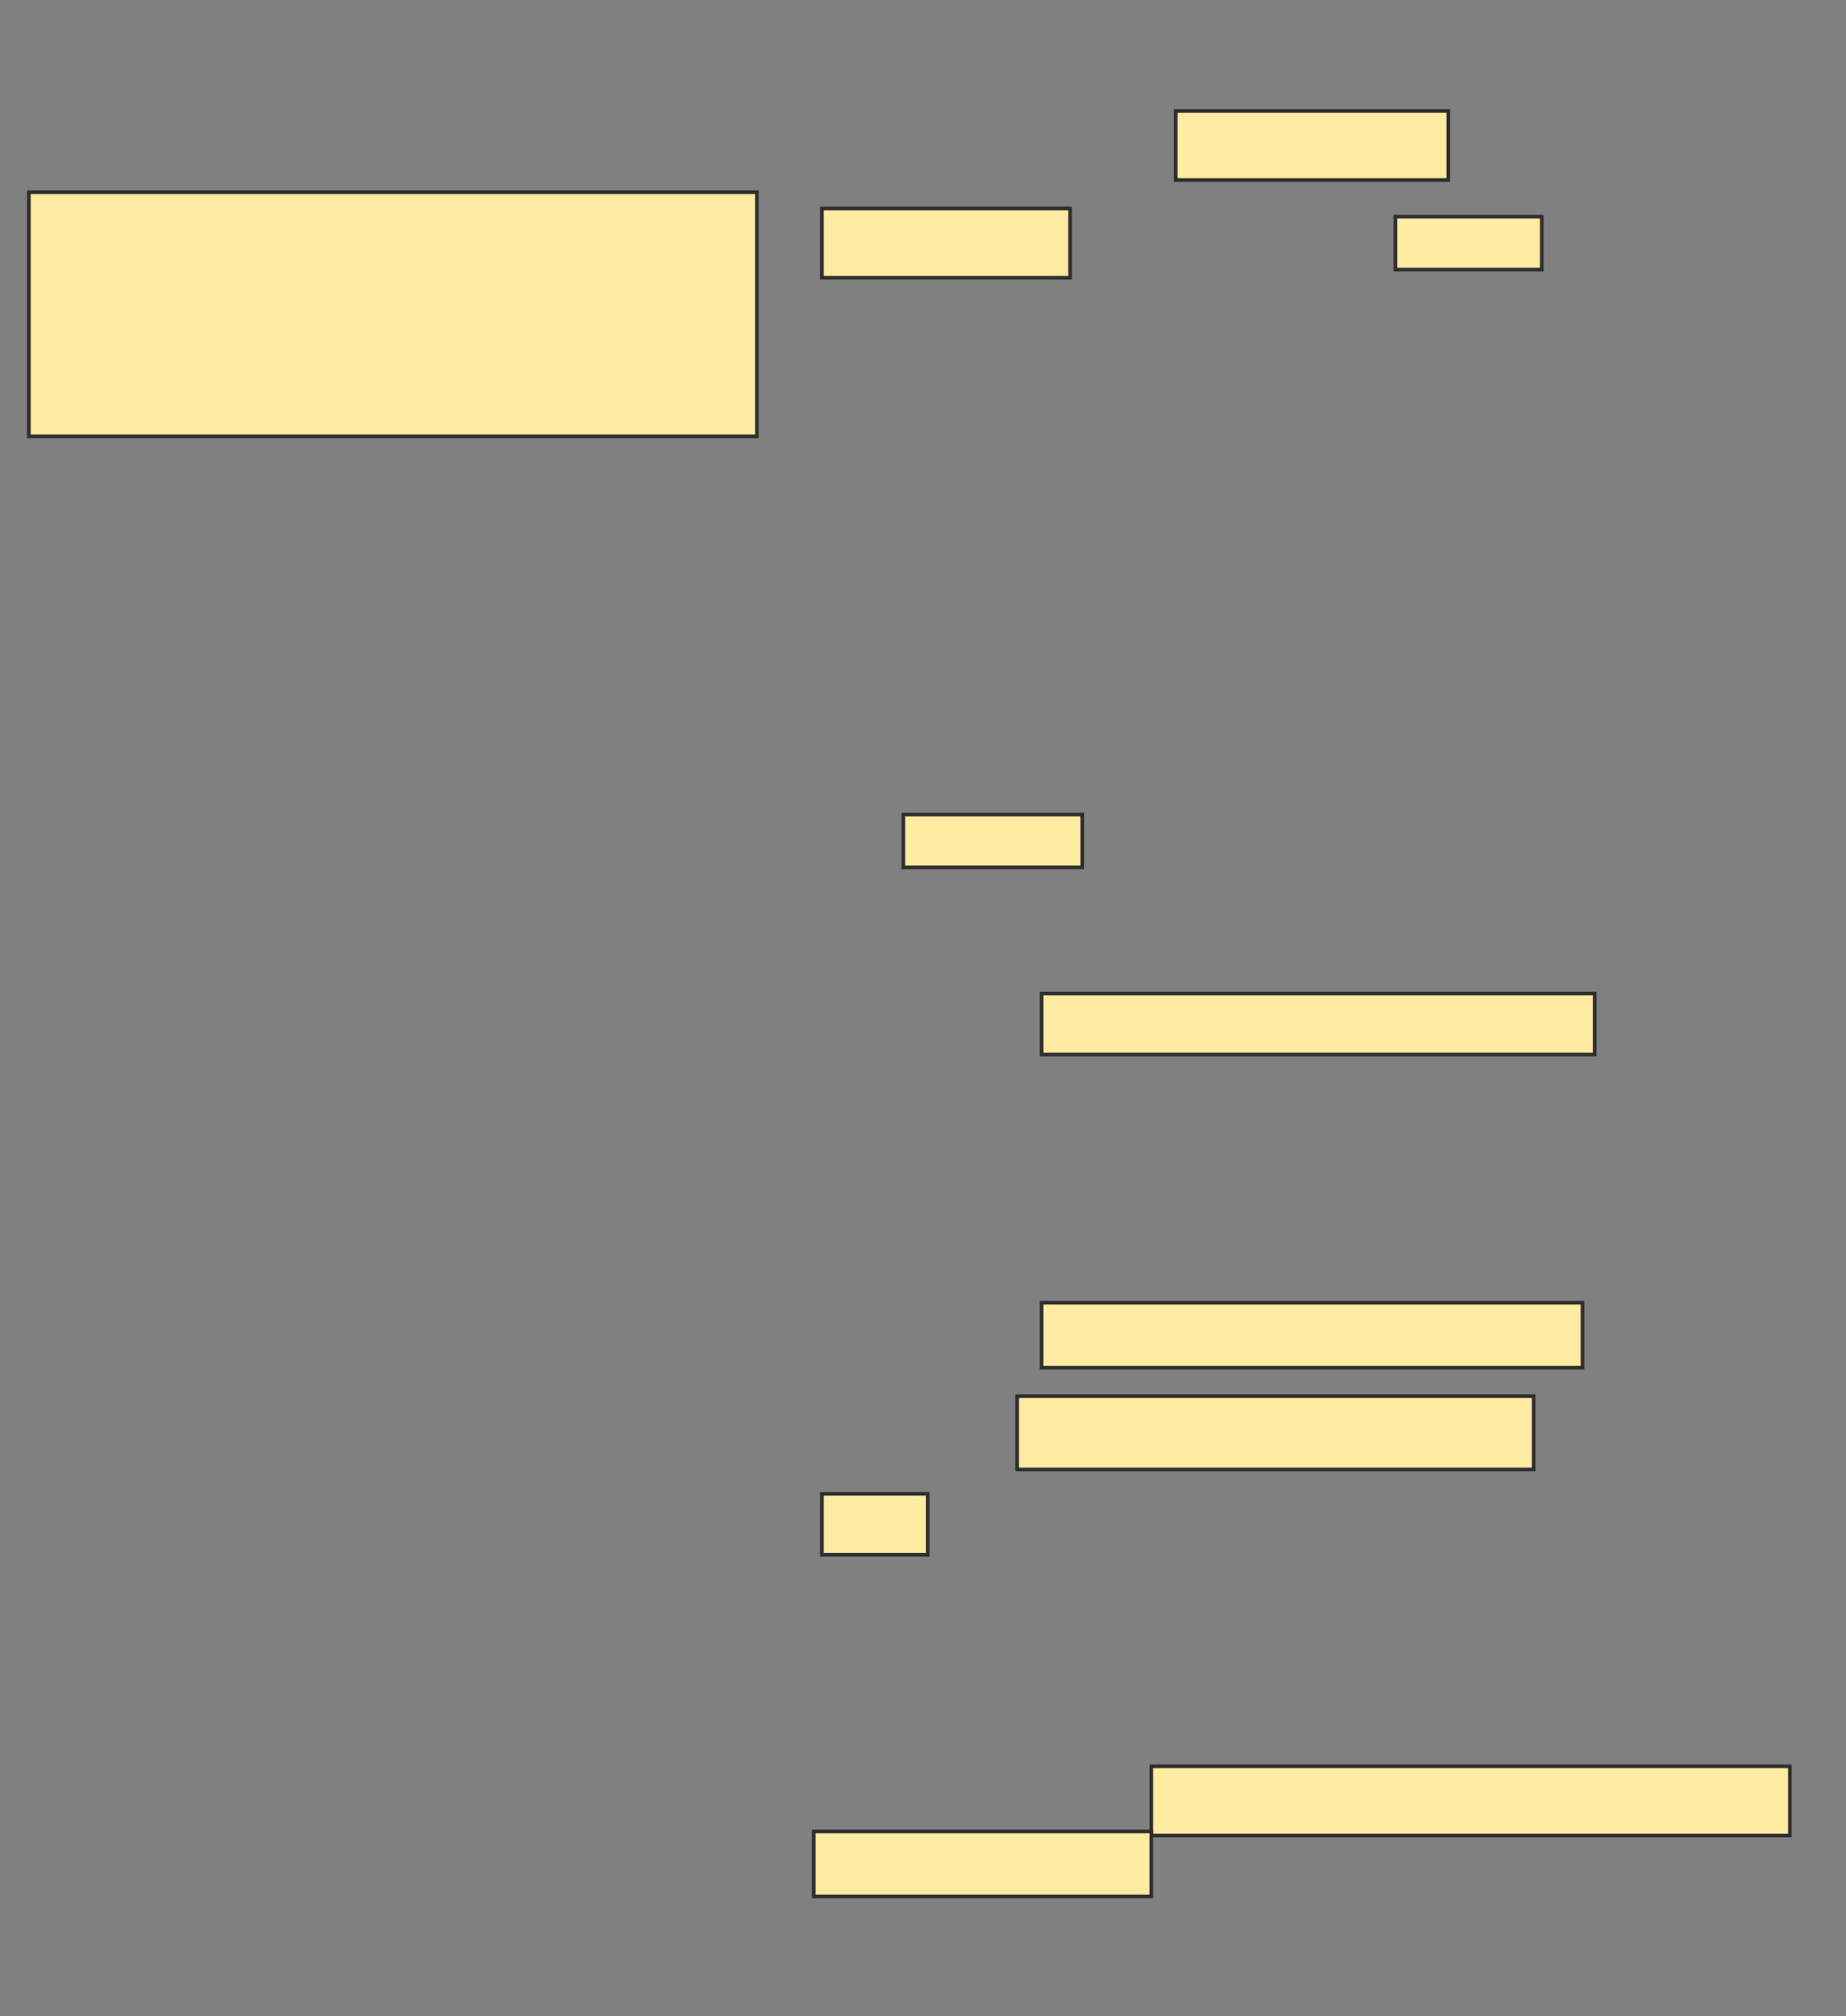<svg xmlns="http://www.w3.org/2000/svg" width="510" height="557">
 <rect width="100%" height="100%" fill="#808080" stroke="none"/>
 <!-- Created with Image Occlusion Enhanced -->
 <g>
  <title>Labels</title>
 </g>
 <g>
  <title>Masks</title>
  <rect id="c9aff78d127242d9b59a7850599afca3-oa-1" height="67.416" width="201.124" y="53.112" x="7.978" stroke="#2D2D2D" fill="#FFEBA2"/>
  <rect id="c9aff78d127242d9b59a7850599afca3-oa-2" height="19.101" width="75.281" y="30.64" x="324.831" stroke="#2D2D2D" fill="#FFEBA2"/>
  <rect id="c9aff78d127242d9b59a7850599afca3-oa-3" height="14.607" width="49.438" y="225.022" x="249.551" stroke="#2D2D2D" fill="#FFEBA2"/>
  <rect id="c9aff78d127242d9b59a7850599afca3-oa-4" height="16.854" width="152.809" y="274.461" x="287.753" stroke="#2D2D2D" fill="#FFEBA2"/>
  <rect id="c9aff78d127242d9b59a7850599afca3-oa-5" height="16.854" width="29.213" y="412.663" x="227.079" stroke="#2D2D2D" fill="#FFEBA2"/>
  <rect id="c9aff78d127242d9b59a7850599afca3-oa-6" height="17.978" width="149.438" y="359.854" x="287.753" stroke="#2D2D2D" fill="#FFEBA2"/>
  <rect id="c9aff78d127242d9b59a7850599afca3-oa-7" height="20.225" width="142.697" y="385.697" x="281.011" stroke="#2D2D2D" fill="#FFEBA2"/>
  <g id="c9aff78d127242d9b59a7850599afca3-oa-8">
   <rect height="19.101" width="68.539" y="57.607" x="227.079" stroke="#2D2D2D" fill="#FFEBA2"/>
   <rect height="14.607" width="40.449" y="59.854" x="385.506" stroke="#2D2D2D" fill="#FFEBA2"/>
  </g>
  <g id="c9aff78d127242d9b59a7850599afca3-oa-9">
   <rect height="19.101" width="176.405" y="487.944" x="318.09" stroke="#2D2D2D" fill="#FFEBA2"/>
   <rect height="17.978" width="93.258" y="505.921" x="224.831" stroke="#2D2D2D" fill="#FFEBA2"/>
  </g>
 </g>
</svg>